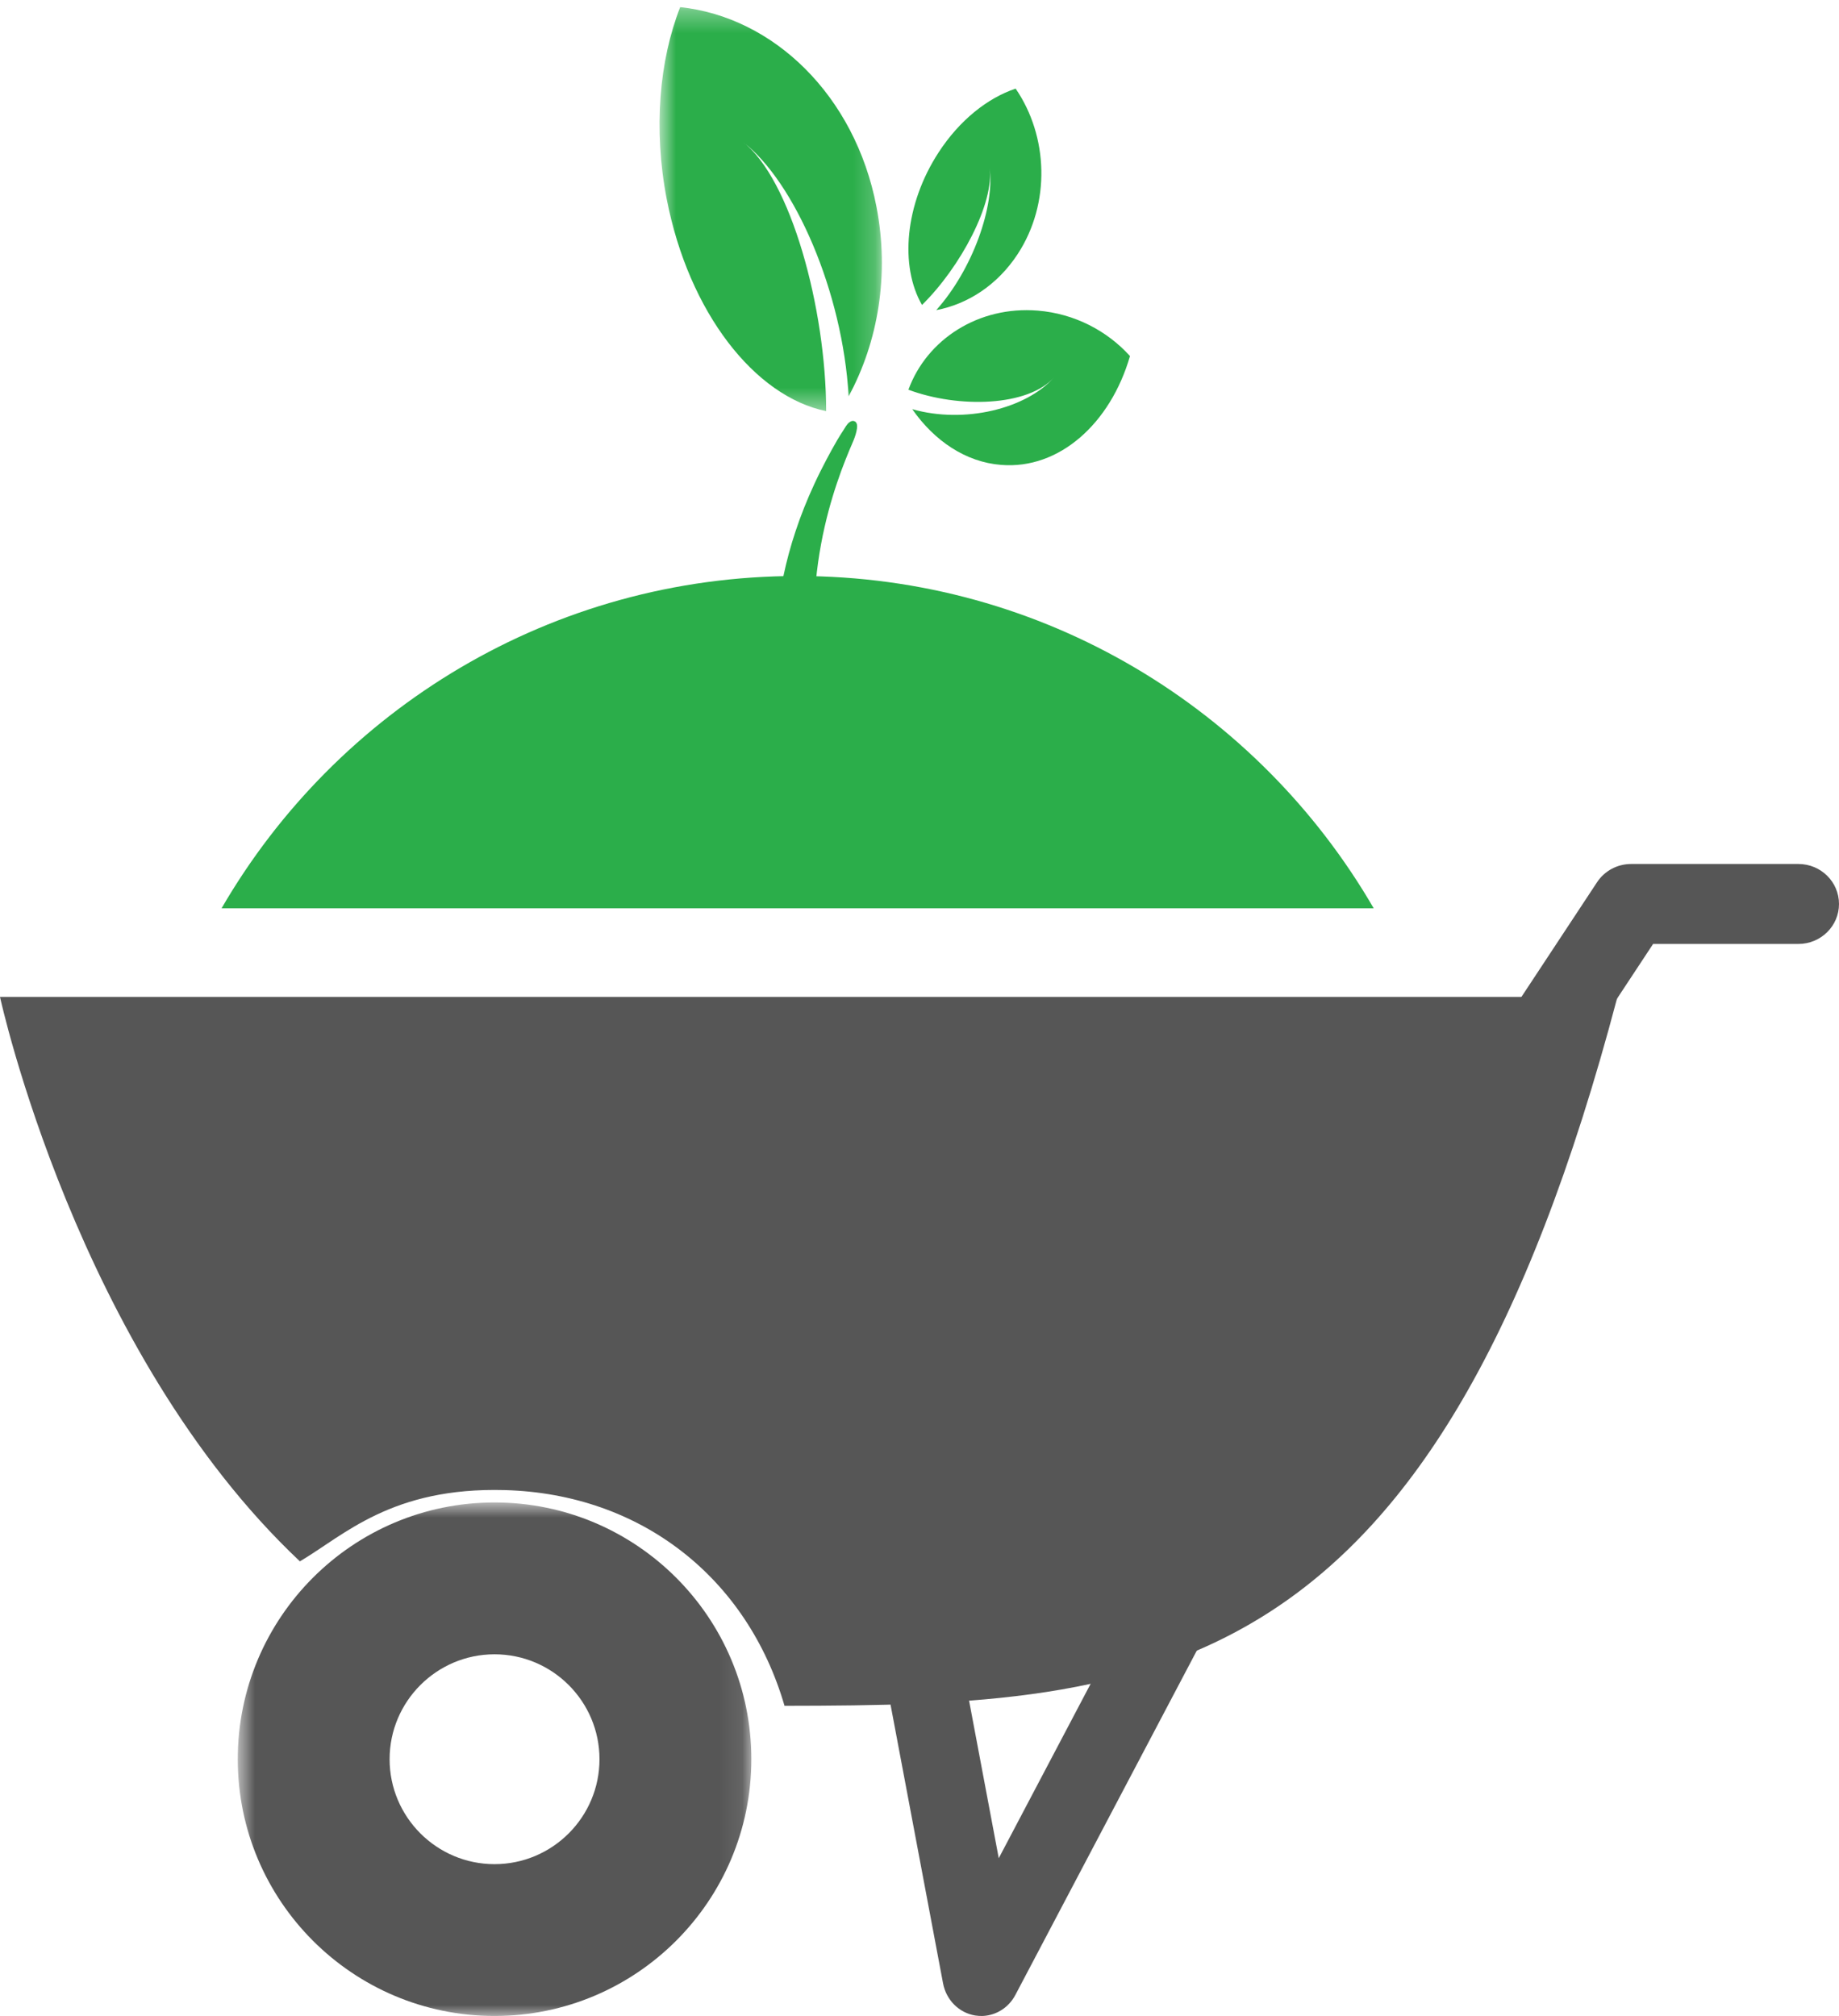 <?xml version="1.0" encoding="UTF-8"?>
<svg width="83px" height="91px" viewBox="0 0 83 91" version="1.1" xmlns="http://www.w3.org/2000/svg" xmlns:xlink="http://www.w3.org/1999/xlink">
    <!-- Generator: Sketch 49 (51002) - http://www.bohemiancoding.com/sketch -->
    <title>Page 1</title>
    <desc>Created with Sketch.</desc>
    <defs>
        <polygon id="path-1" points="0.766 0.322 10.801 0.322 10.801 18.558 0.766 18.558"></polygon>
        <polygon id="path-3" points="0.731 0.82 23.91 0.82 23.91 24 0.731 24"></polygon>
    </defs>
    <g id="Page-1" stroke="none" stroke-width="1" fill="none" fill-rule="evenodd">
        <g id="Brighten-home-Copy-11" transform="translate(-713, -977)">
            <g id="Page-1" transform="translate(713, 977)">
                <path d="M39,36.843 L37.584,38 C37.575,37.989 37.569,37.98 37.561,37.969 C37.539,37.941 37.518,37.912 37.497,37.882 C37.465,37.834 37.431,37.787 37.398,37.739 C37.354,37.672 37.31,37.606 37.267,37.539 C37.214,37.455 37.161,37.371 37.111,37.285 C37.05,37.184 36.991,37.082 36.933,36.978 C36.866,36.86 36.802,36.741 36.739,36.621 C36.668,36.486 36.601,36.35 36.535,36.213 C36.462,36.062 36.392,35.91 36.324,35.756 C36.25,35.591 36.18,35.422 36.112,35.253 C36.04,35.071 35.971,34.889 35.906,34.703 C35.837,34.507 35.77,34.309 35.709,34.109 C35.643,33.897 35.582,33.684 35.526,33.471 C35.466,33.246 35.411,33.019 35.362,32.791 C35.31,32.552 35.264,32.313 35.223,32.071 C35.179,31.818 35.143,31.565 35.113,31.311 C35.08,31.046 35.056,30.781 35.037,30.514 C35.018,30.236 35.007,29.957 35.003,29.68 C34.997,29.39 35,29.1 35.011,28.81 C35.023,28.508 35.043,28.207 35.071,27.906 C35.099,27.593 35.138,27.281 35.185,26.97 C35.233,26.646 35.291,26.323 35.358,26.002 C35.428,25.668 35.508,25.335 35.597,25.005 C35.69,24.66 35.793,24.318 35.906,23.98 C36.023,23.625 36.151,23.274 36.289,22.927 C36.434,22.563 36.588,22.202 36.754,21.847 C36.925,21.475 37.11,21.107 37.302,20.743 C37.458,20.451 37.614,20.159 37.783,19.873 C37.868,19.73 37.955,19.586 38.048,19.447 C38.129,19.325 38.214,19.154 38.332,19.065 C38.392,19.02 38.46,18.986 38.538,19.005 C38.687,19.042 38.696,19.213 38.678,19.34 C38.628,19.698 38.46,20.017 38.324,20.347 C38.267,20.486 38.21,20.625 38.155,20.765 C38.092,20.925 38.03,21.087 37.97,21.249 C37.904,21.43 37.84,21.613 37.778,21.796 C37.71,21.997 37.646,22.199 37.584,22.403 C37.517,22.623 37.454,22.845 37.394,23.068 C37.331,23.306 37.272,23.546 37.217,23.787 C37.158,24.043 37.106,24.3 37.058,24.559 C37.008,24.831 36.962,25.105 36.924,25.379 C36.883,25.668 36.85,25.958 36.822,26.248 C36.794,26.552 36.773,26.856 36.76,27.161 C36.745,27.479 36.74,27.797 36.742,28.115 C36.745,28.447 36.757,28.778 36.778,29.109 C36.799,29.454 36.831,29.797 36.872,30.141 C36.915,30.496 36.968,30.851 37.032,31.205 C37.098,31.571 37.176,31.937 37.265,32.3 C37.356,32.679 37.46,33.054 37.575,33.425 C37.696,33.812 37.829,34.197 37.973,34.576 C38.125,34.973 38.288,35.364 38.464,35.75 C38.632,36.119 38.811,36.484 39,36.843" id="Fill-1" fill="#2BAE4A"></path>
                <g id="Group-5" transform="translate(29, 0)">
                    <mask id="mask-2" fill="white">
                        <use xlink:href="#path-1"></use>
                    </mask>
                    <g id="Clip-4"></g>
                    <path d="M1.699,0.322 C0.759,2.718 0.479,5.811 1.091,8.986 C2.088,14.114 5.072,17.902 8.287,18.558 C8.283,13.928 6.689,8.07 4.521,6.398 C6.865,8.2 9.032,13.175 9.302,17.889 C10.631,15.428 11.153,12.395 10.557,9.33 C9.589,4.303 5.907,0.768 1.699,0.322" id="Fill-3" fill="#2BAE4A" mask="url(#mask-2)"></path>
                </g>
                <path d="M46.838,14.021 C48.502,14.156 49.974,14.937 51,16.073 C50.12,19.116 47.804,21.2 45.183,20.985 C43.587,20.861 42.169,19.901 41.173,18.47 C43.531,19.142 46.32,18.45 47.571,17.034 C46.407,18.345 43.275,18.441 41,17.592 C41.826,15.326 44.159,13.803 46.838,14.021" id="Fill-6" fill="#2BAE4A"></path>
                <path d="M42.365,6.875 C43.309,5.425 44.569,4.426 45.839,4 C47.308,6.143 47.431,9.17 45.934,11.465 C45.024,12.858 43.69,13.726 42.255,14 C43.907,12.151 44.907,9.302 44.663,7.54 C44.894,9.172 43.336,12.076 41.613,13.766 C40.601,12.011 40.836,9.219 42.365,6.875" id="Fill-8" fill="#2BAE4A"></path>
                <path d="M44.363,90.999 C44.248,91.003 44.133,90.997 44.017,90.979 C43.287,90.861 42.705,90.282 42.563,89.527 L37.033,60.172 C36.847,59.184 37.468,58.226 38.42,58.033 C39.365,57.845 40.293,58.483 40.48,59.472 L45.077,83.878 L54.704,65.602 C55.168,64.719 56.236,64.394 57.086,64.878 C57.937,65.361 58.249,66.468 57.785,67.351 L45.826,90.052 C45.527,90.618 44.968,90.971 44.363,90.999" id="Fill-10" fill="#565656"></path>
                <path d="M60.829,62 C60.488,62 60.141,61.906 59.833,61.708 C58.985,61.166 58.745,60.048 59.296,59.212 L72.081,39.822 C72.42,39.309 72.996,39 73.617,39 L81.169,39 C82.18,39 83,39.808 83,40.805 C83,41.801 82.18,42.609 81.169,42.609 L74.61,42.609 L62.367,61.178 C62.015,61.71 61.428,62 60.829,62" id="Fill-12" fill="#565656"></path>
                <path d="M22.786,67.262 C17.676,67.122 15.539,69.295 13.536,70.479 C3.468,60.999 0,45 0,45 L73,45 C64.783,76.156 52.248,76.984 35.408,77 C33.733,71.24 28.952,67.433 22.786,67.262" id="Fill-14" fill="#565656"></path>
                <g id="Group-18" transform="translate(10, 67)">
                    <mask id="mask-4" fill="white">
                        <use xlink:href="#path-3"></use>
                    </mask>
                    <g id="Clip-17"></g>
                    <path d="M12.32,17.147 C9.709,17.147 7.584,15.022 7.584,12.41 C7.584,9.799 9.709,7.674 12.32,7.674 C14.933,7.674 17.057,9.799 17.057,12.41 C17.057,15.022 14.933,17.147 12.32,17.147 M12.32,0.82 C5.92,0.82 0.731,6.01 0.731,12.41 C0.731,18.811 5.92,24 12.32,24 C18.721,24 23.91,18.811 23.91,12.41 C23.91,6.01 18.721,0.82 12.32,0.82" id="Fill-16" fill="#565656" mask="url(#mask-4)"></path>
                </g>
                <path d="M62,41 C56.805,32.04 47.121,26 36.001,26 C24.879,26 15.195,32.04 10,41 L62,41 Z" id="Fill-19" fill="#2BAE4A"></path>
            </g>
        </g>
    </g>
</svg>